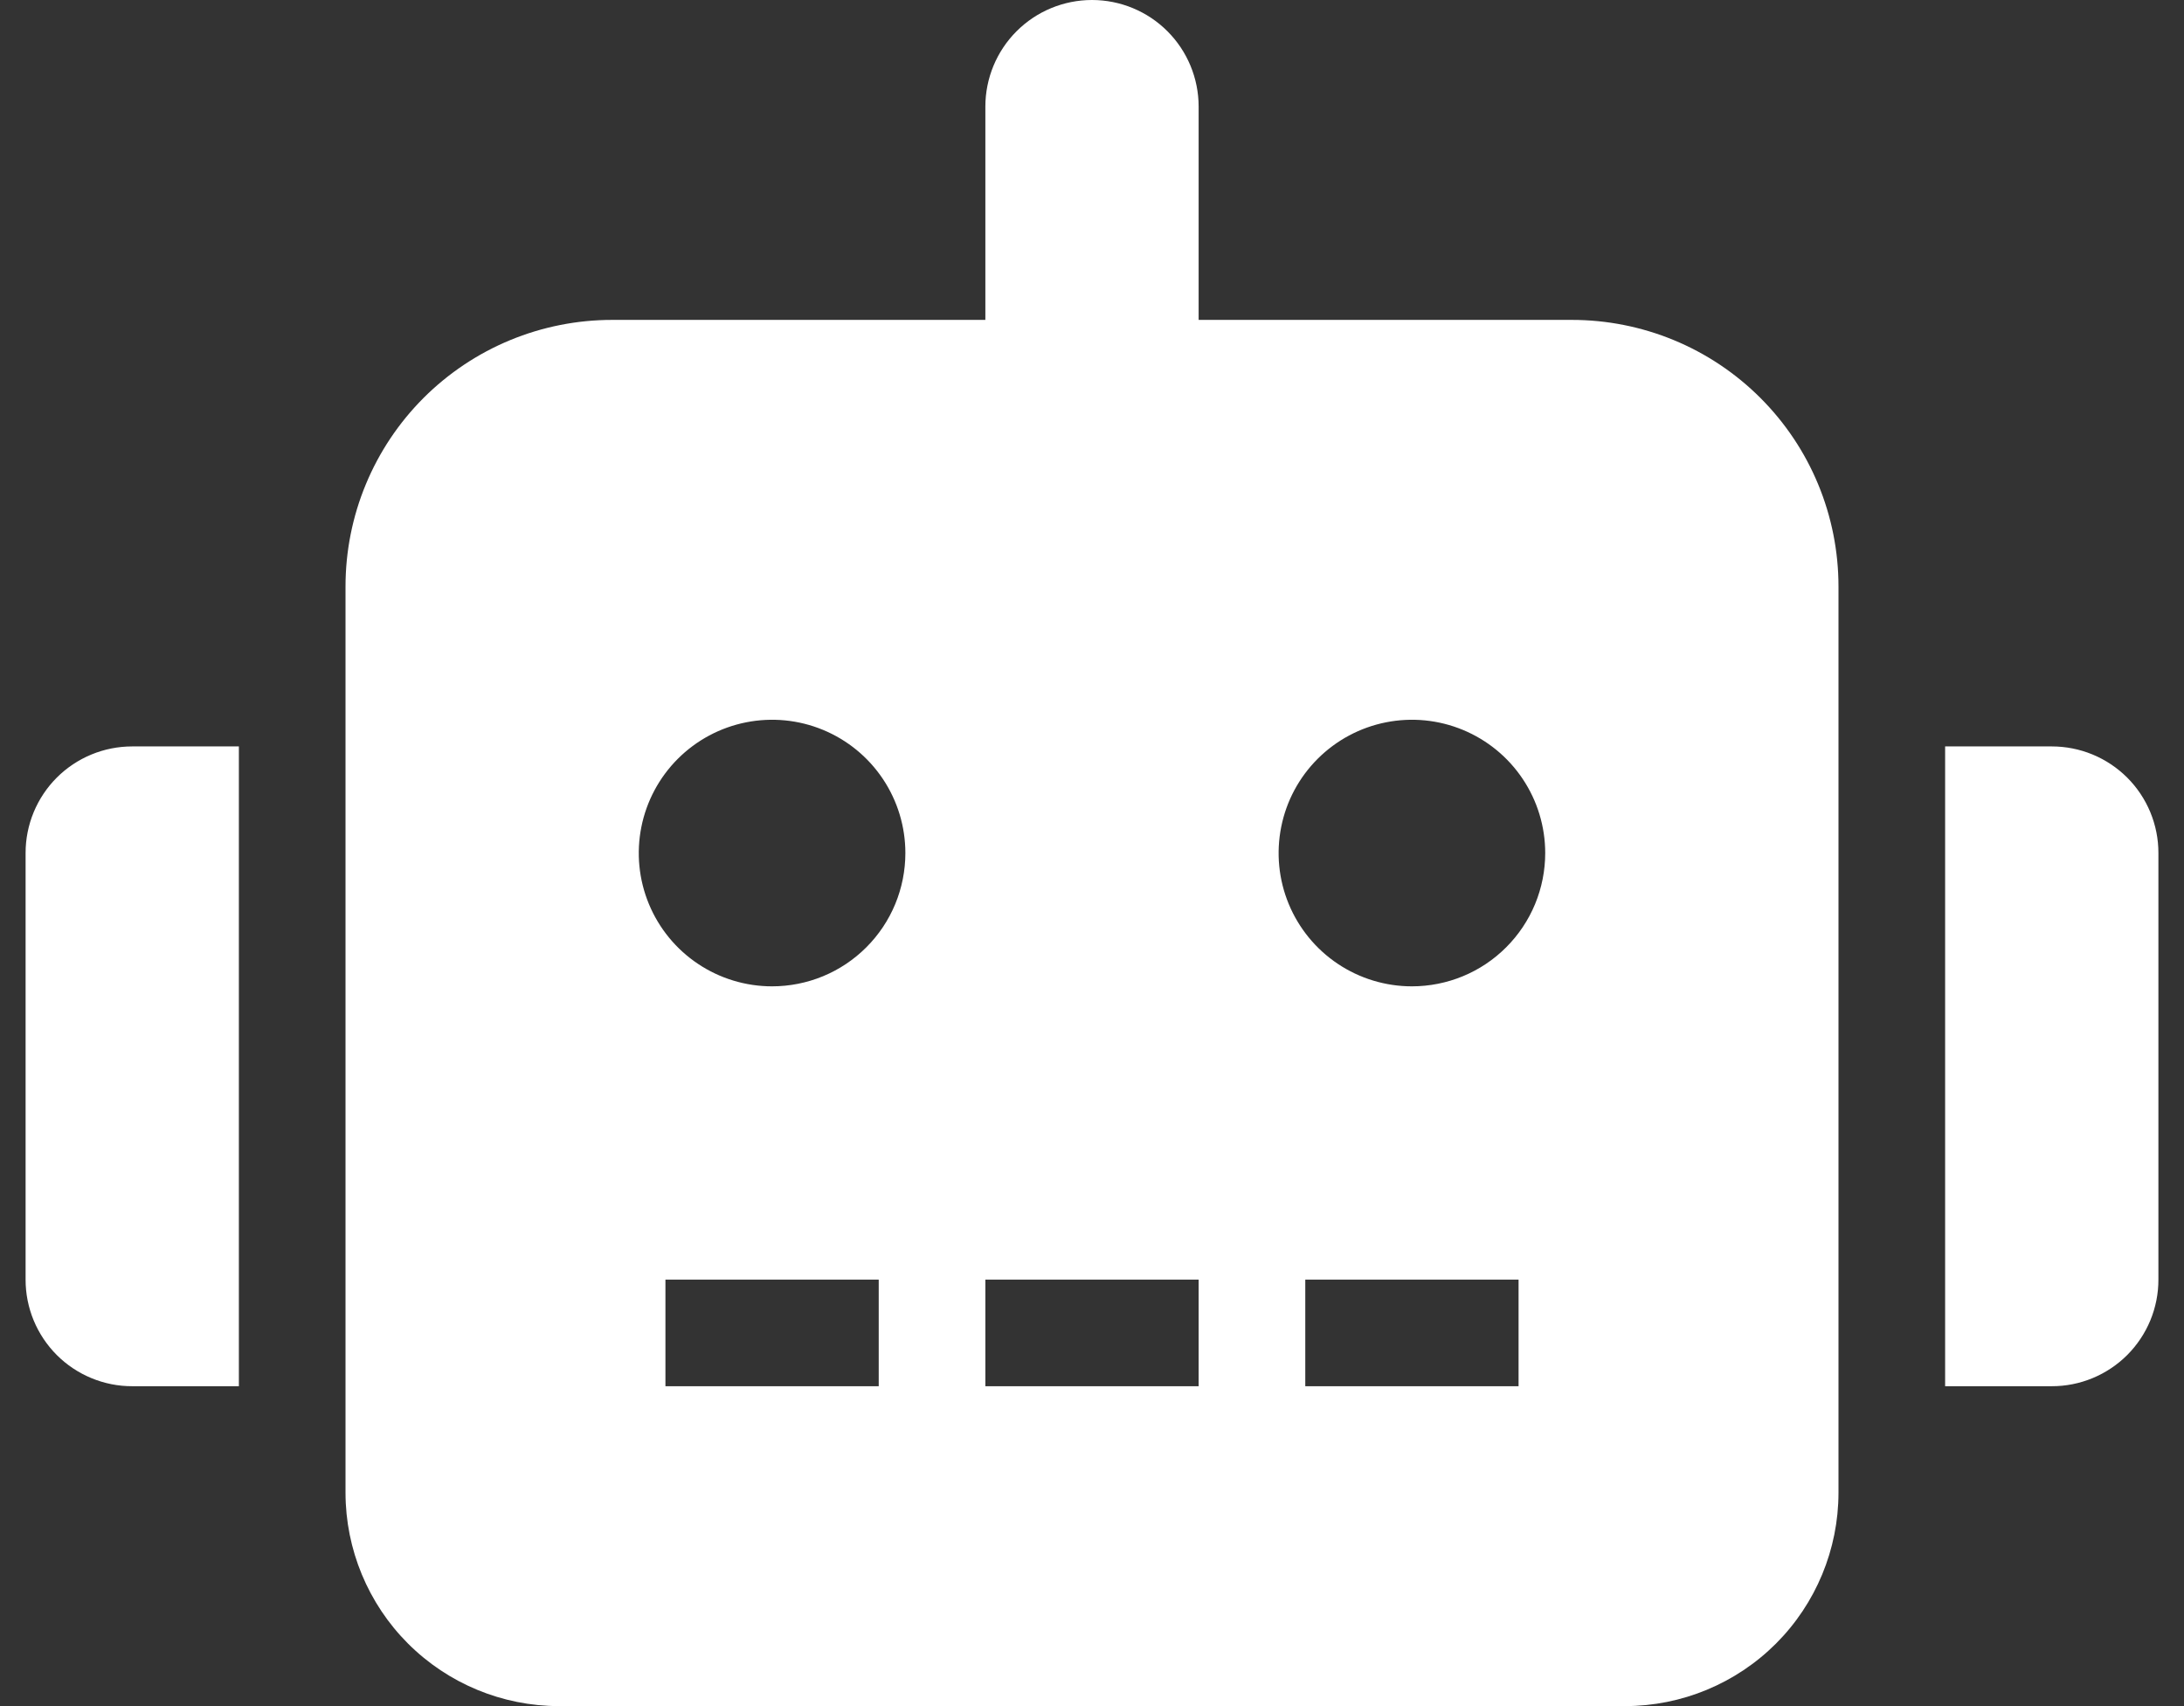 <svg width="64" height="50" viewBox="0 0 64 50" fill="none" xmlns="http://www.w3.org/2000/svg">
<rect x="0" y="0" width="64" height="50" fill="#333333" stroke="none"/>
<g clip-path="url(#clip0)">
<path d="M3.875 21.875H7V40.625H3.875C3.464 40.626 3.058 40.545 2.679 40.388C2.299 40.231 1.954 40.001 1.664 39.711C1.374 39.42 1.144 39.076 0.987 38.697C0.83 38.317 0.749 37.91 0.75 37.5V25C0.749 24.59 0.83 24.183 0.987 23.803C1.144 23.424 1.374 23.079 1.664 22.789C1.954 22.499 2.299 22.269 2.679 22.112C3.058 21.955 3.464 21.875 3.875 21.875ZM53.875 17.188V43.75C53.873 45.407 53.214 46.996 52.043 48.168C50.871 49.339 49.282 49.998 47.625 50H16.375C14.718 49.998 13.129 49.339 11.957 48.168C10.786 46.996 10.127 45.407 10.125 43.75V17.188C10.125 16.162 10.326 15.145 10.719 14.197C11.111 13.249 11.687 12.388 12.412 11.662C13.138 10.937 13.999 10.361 14.947 9.969C15.895 9.577 16.911 9.375 17.938 9.375H28.875V3.125C28.875 2.296 29.204 1.501 29.79 0.915C30.376 0.329 31.171 0 32 0C32.829 0 33.624 0.329 34.21 0.915C34.796 1.501 35.125 2.296 35.125 3.125V9.375H46.062C47.089 9.375 48.105 9.577 49.053 9.969C50.001 10.361 50.862 10.937 51.587 11.662C52.313 12.388 52.889 13.249 53.281 14.197C53.673 15.145 53.875 16.162 53.875 17.188ZM26.531 25C26.531 24.227 26.302 23.472 25.873 22.83C25.444 22.187 24.834 21.687 24.12 21.391C23.406 21.095 22.621 21.018 21.863 21.169C21.105 21.32 20.409 21.692 19.863 22.238C19.317 22.784 18.945 23.48 18.794 24.238C18.643 24.996 18.72 25.781 19.016 26.495C19.312 27.209 19.812 27.819 20.455 28.248C21.097 28.677 21.852 28.906 22.625 28.906C23.138 28.906 23.646 28.805 24.12 28.609C24.594 28.413 25.024 28.125 25.387 27.762C25.75 27.399 26.038 26.969 26.234 26.495C26.43 26.021 26.531 25.513 26.531 25ZM25.75 37.5H19.5V40.625H25.75V37.5ZM35.125 37.5H28.875V40.625H35.125V37.5ZM45.281 25C45.281 24.227 45.052 23.472 44.623 22.83C44.194 22.187 43.584 21.687 42.87 21.391C42.156 21.095 41.371 21.018 40.613 21.169C39.855 21.32 39.159 21.692 38.613 22.238C38.066 22.784 37.694 23.48 37.544 24.238C37.393 24.996 37.47 25.781 37.766 26.495C38.062 27.209 38.562 27.819 39.205 28.248C39.847 28.677 40.602 28.906 41.375 28.906C41.888 28.906 42.396 28.805 42.87 28.609C43.344 28.413 43.775 28.125 44.137 27.762C44.5 27.399 44.788 26.969 44.984 26.495C45.18 26.021 45.281 25.513 45.281 25ZM44.5 37.5H38.25V40.625H44.5V37.5ZM63.25 25V37.5C63.251 37.91 63.17 38.317 63.013 38.697C62.856 39.076 62.626 39.42 62.336 39.711C62.045 40.001 61.701 40.231 61.321 40.388C60.942 40.545 60.535 40.626 60.125 40.625H57V21.875H60.125C60.535 21.875 60.942 21.955 61.321 22.112C61.701 22.269 62.045 22.499 62.336 22.789C62.626 23.079 62.856 23.424 63.013 23.803C63.17 24.183 63.251 24.59 63.25 25Z" fill="white"/>
</g>
<defs>
<clipPath id="clip0">
<rect width="62.5" height="50" fill="white" transform="translate(0.75)"/>
</clipPath>
</defs>
</svg>
